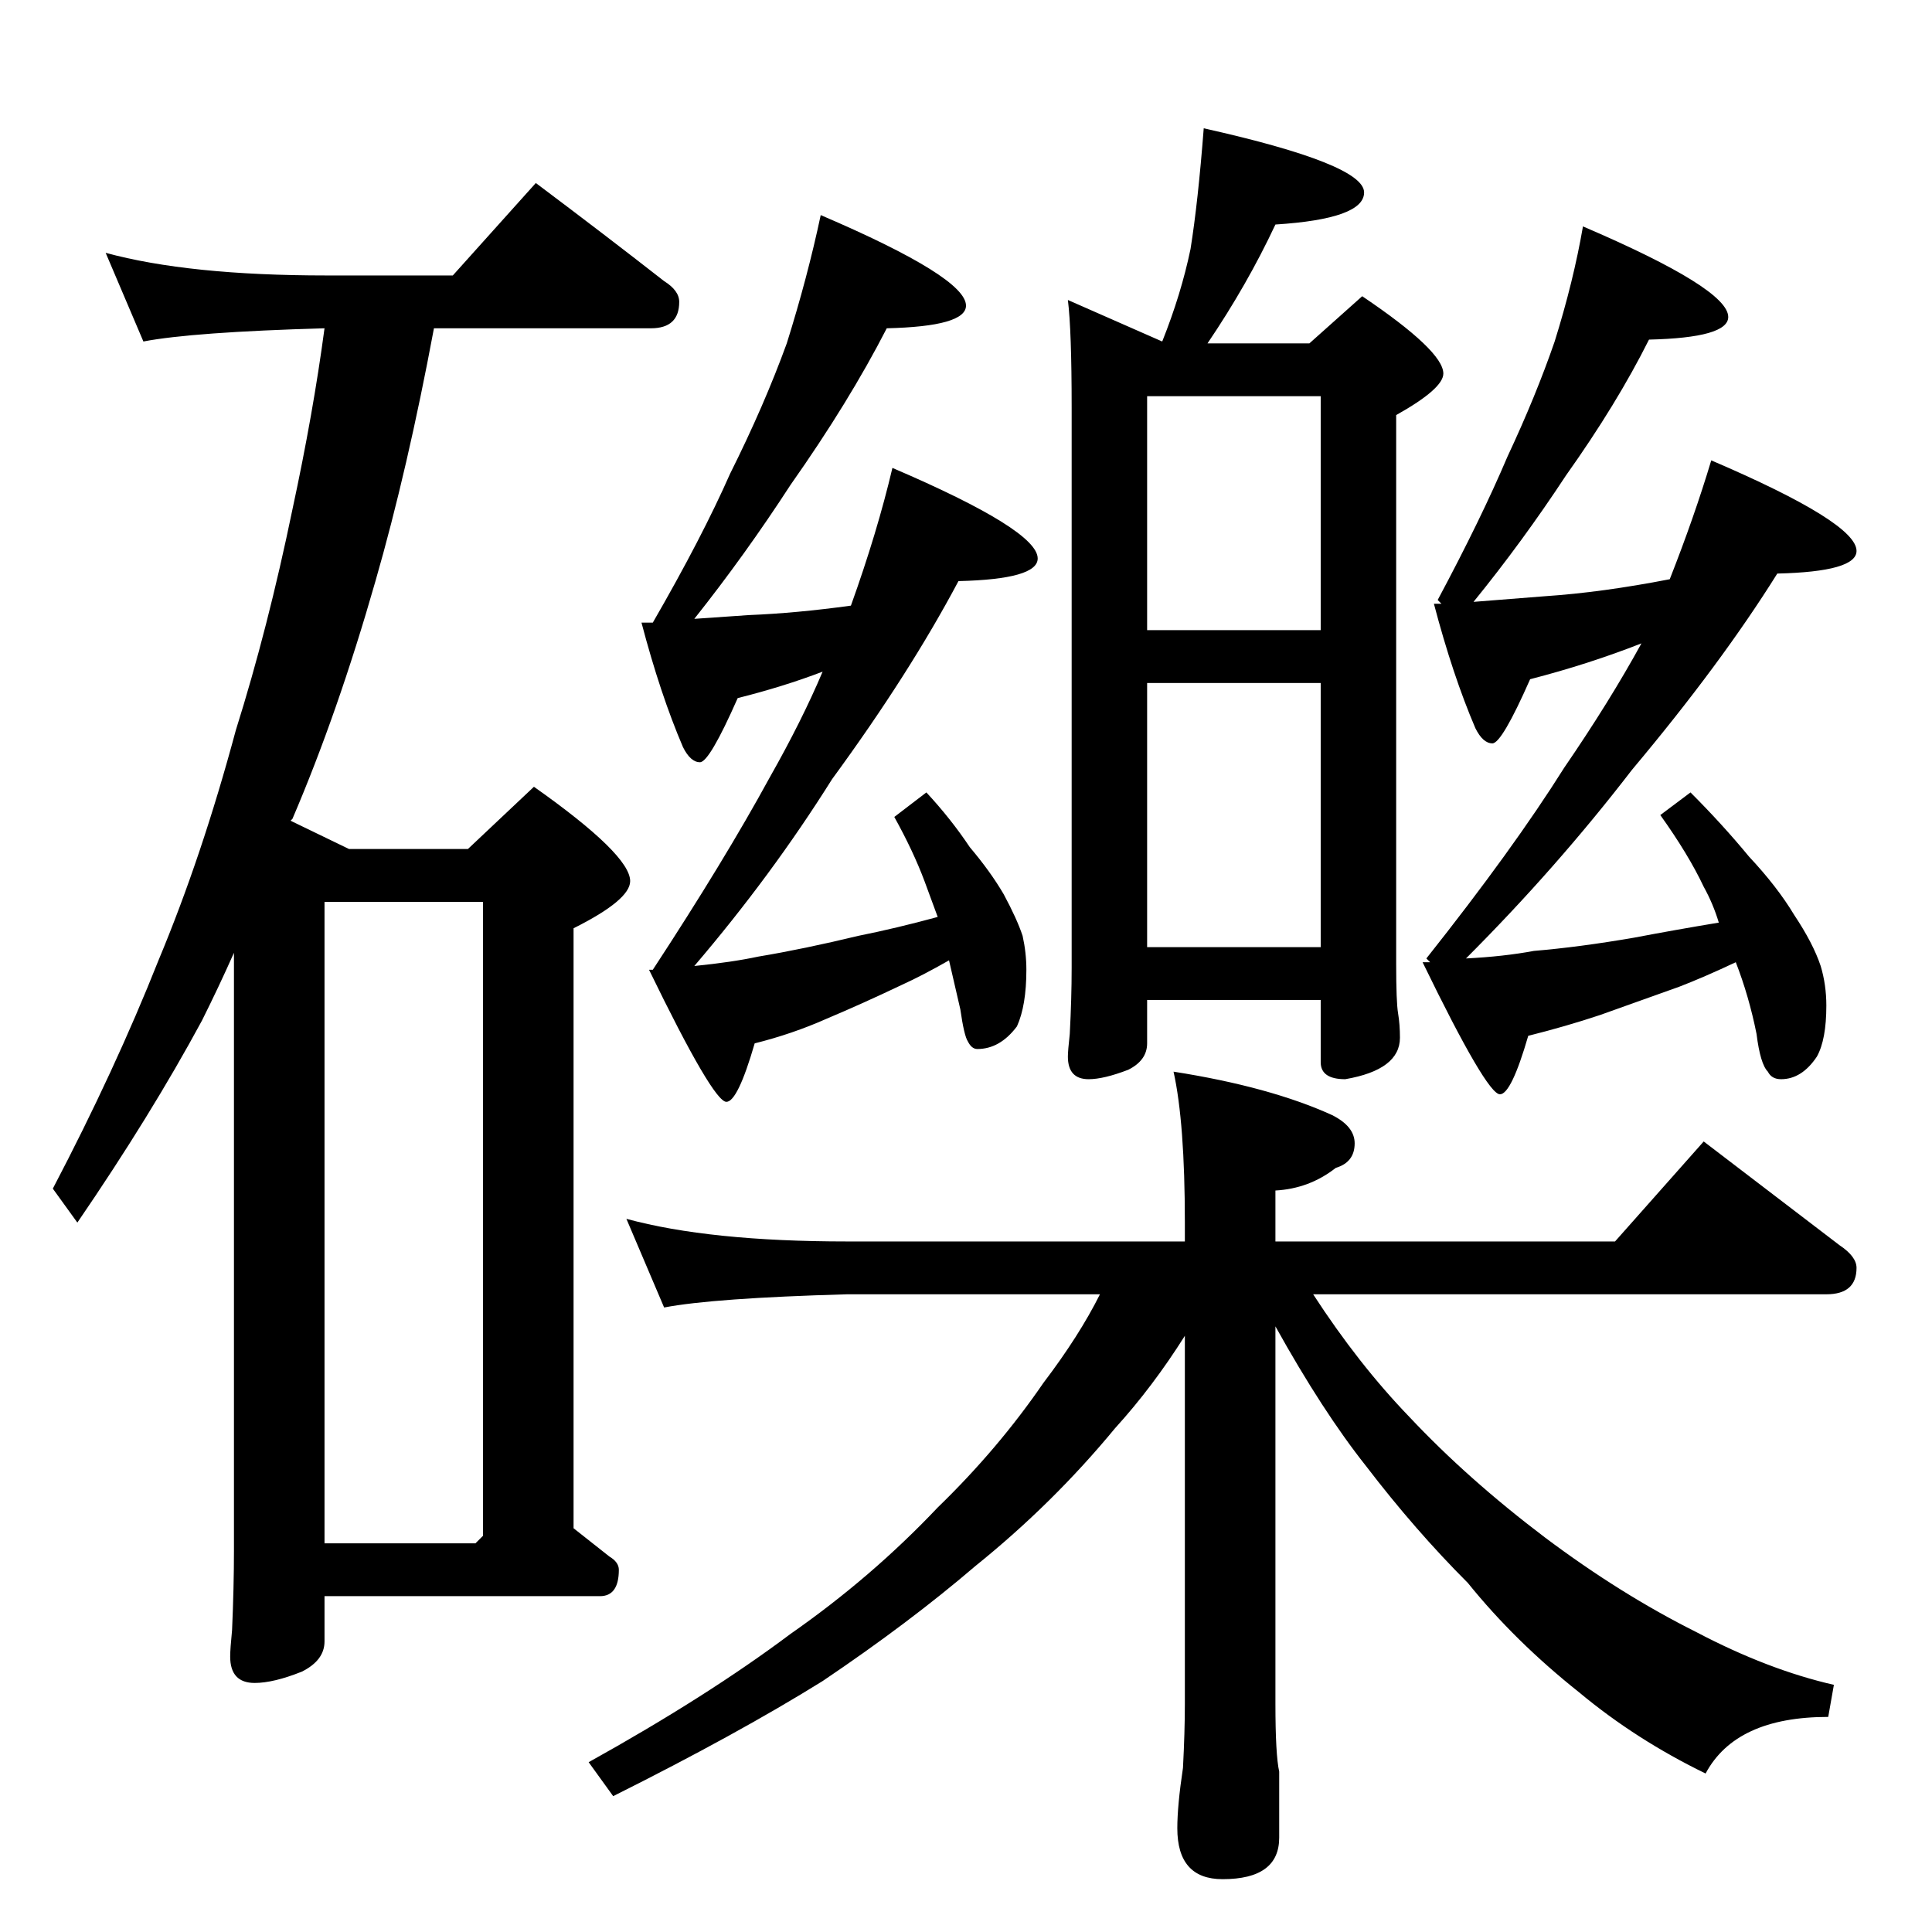 <?xml version="1.0" standalone="no"?>
<!DOCTYPE svg PUBLIC "-//W3C//DTD SVG 1.1//EN" "http://www.w3.org/Graphics/SVG/1.1/DTD/svg11.dtd" >
<svg xmlns="http://www.w3.org/2000/svg" xmlns:xlink="http://www.w3.org/1999/xlink" version="1.1" viewBox="0 -204 1024 1024">
  <g transform="matrix(1 0 0 -1 0 820)">
   <path fill="currentColor"
d="M56 890q44 -12 117 -12h67l44 49q36 -27 68 -52q8 -5 8 -11q0 -14 -15 -14h-115q-14 -75 -31 -134q-20 -70 -44 -126l-1 -1l31 -15h63l35 33q51 -36 51 -50q0 -10 -30 -25v-318l19 -15q5 -3 5 -7q0 -14 -10 -14h-146v-24q0 -10 -12 -16q-15 -6 -25 -6q-13 0 -13 14
q0 4 1 14q1 23 1 42v317q-8 -18 -17 -36q-27 -50 -66 -107l-13 18q33 63 56 121q23 55 41 122q17 54 30 117q11 51 17 96q-70 -2 -96 -7zM172 206h80l4 4v336h-84v-340zM638 956q85 -19 85 -34q0 -14 -47 -17q-15 -32 -36 -63h54l28 25q43 -29 43 -41q0 -8 -25 -22v-291
q0 -20 1 -26t1 -13q0 -17 -29 -22q-13 0 -13 9v33h-92v-23q0 -9 -10 -14q-13 -5 -21 -5q-11 0 -11 12q0 3 1 12q1 19 1 35v297q0 41 -2 57l50 -22q10 25 15 49q4 25 7 64zM608 522h92v140h-92v-140zM608 690h92v124h-92v-124zM435 910q77 -33 77 -48q0 -11 -42 -12
q-20 -39 -51 -83q-24 -37 -51 -71l29 2q25 1 54 5q14 39 22 73q77 -33 77 -48q0 -11 -42 -12q-26 -49 -67 -105q-32 -51 -73 -99q20 2 34 5q24 4 53 11q20 4 42 10l-7 19q-6 16 -16 34l17 13q13 -14 23 -29q11 -13 18 -25q7 -13 10 -22q2 -9 2 -18q0 -19 -5 -30
q-9 -12 -21 -12q-3 0 -5 4q-2 3 -4 17l-6 26q-14 -8 -25 -13q-21 -10 -40 -18q-18 -8 -38 -13q-9 -31 -15 -31q-7 0 -41 70h2q38 58 62 102q17 30 28 56q-21 -8 -45 -14q-15 -34 -20 -34t-9 8q-12 28 -22 66h6q26 45 41 79q18 36 30 69q11 35 18 68zM839 904q77 -33 77 -48
q0 -11 -42 -12q-17 -34 -44 -72q-23 -35 -49 -67l38 3q30 2 66 9q13 33 22 63q77 -33 77 -48q0 -11 -42 -12q-30 -48 -77 -104q-40 -52 -88 -100q20 1 36 4q24 2 53 7q21 4 45 8q-3 10 -8 19q-8 17 -23 38l16 12q17 -17 31 -34q15 -16 24 -31q10 -15 14 -27q3 -10 3 -21
q0 -18 -5 -27q-8 -12 -19 -12q-5 0 -7 4q-4 4 -6 20q-4 20 -11 38q-17 -8 -30 -13l-42 -15q-18 -6 -38 -11q-9 -31 -15 -31q-7 0 -41 70h4l-2 2q46 58 73 101q24 35 41 66q-28 -11 -59 -19q-15 -34 -20 -34t-9 8q-12 28 -22 66h4l-2 2q23 43 37 76q15 32 25 61q10 32 15 61z
M332 378q44 -12 117 -12h179v10q0 53 -6 80q51 -8 84 -23q12 -6 12 -15q0 -10 -10 -13q-14 -11 -32 -12v-27h180l47 53l72 -55q9 -6 9 -12q0 -14 -16 -14h-272q24 -37 51 -65q31 -33 72 -64q40 -30 80 -50q38 -20 73 -28l-3 -17q-49 0 -65 -30q-37 18 -67 43q-34 27 -59 58
q-28 28 -54 62q-23 29 -48 74v-200q0 -27 2 -36v-35q0 -22 -30 -22q-24 0 -24 27q0 12 3 32q1 19 1 34v195q-17 -27 -37 -49q-33 -40 -74 -73q-35 -30 -81 -61q-45 -28 -111 -61l-13 18q63 35 107 68q43 30 78 67q32 31 56 66q19 25 30 47h-134q-71 -2 -97 -7z" />
  </g>

</svg>

